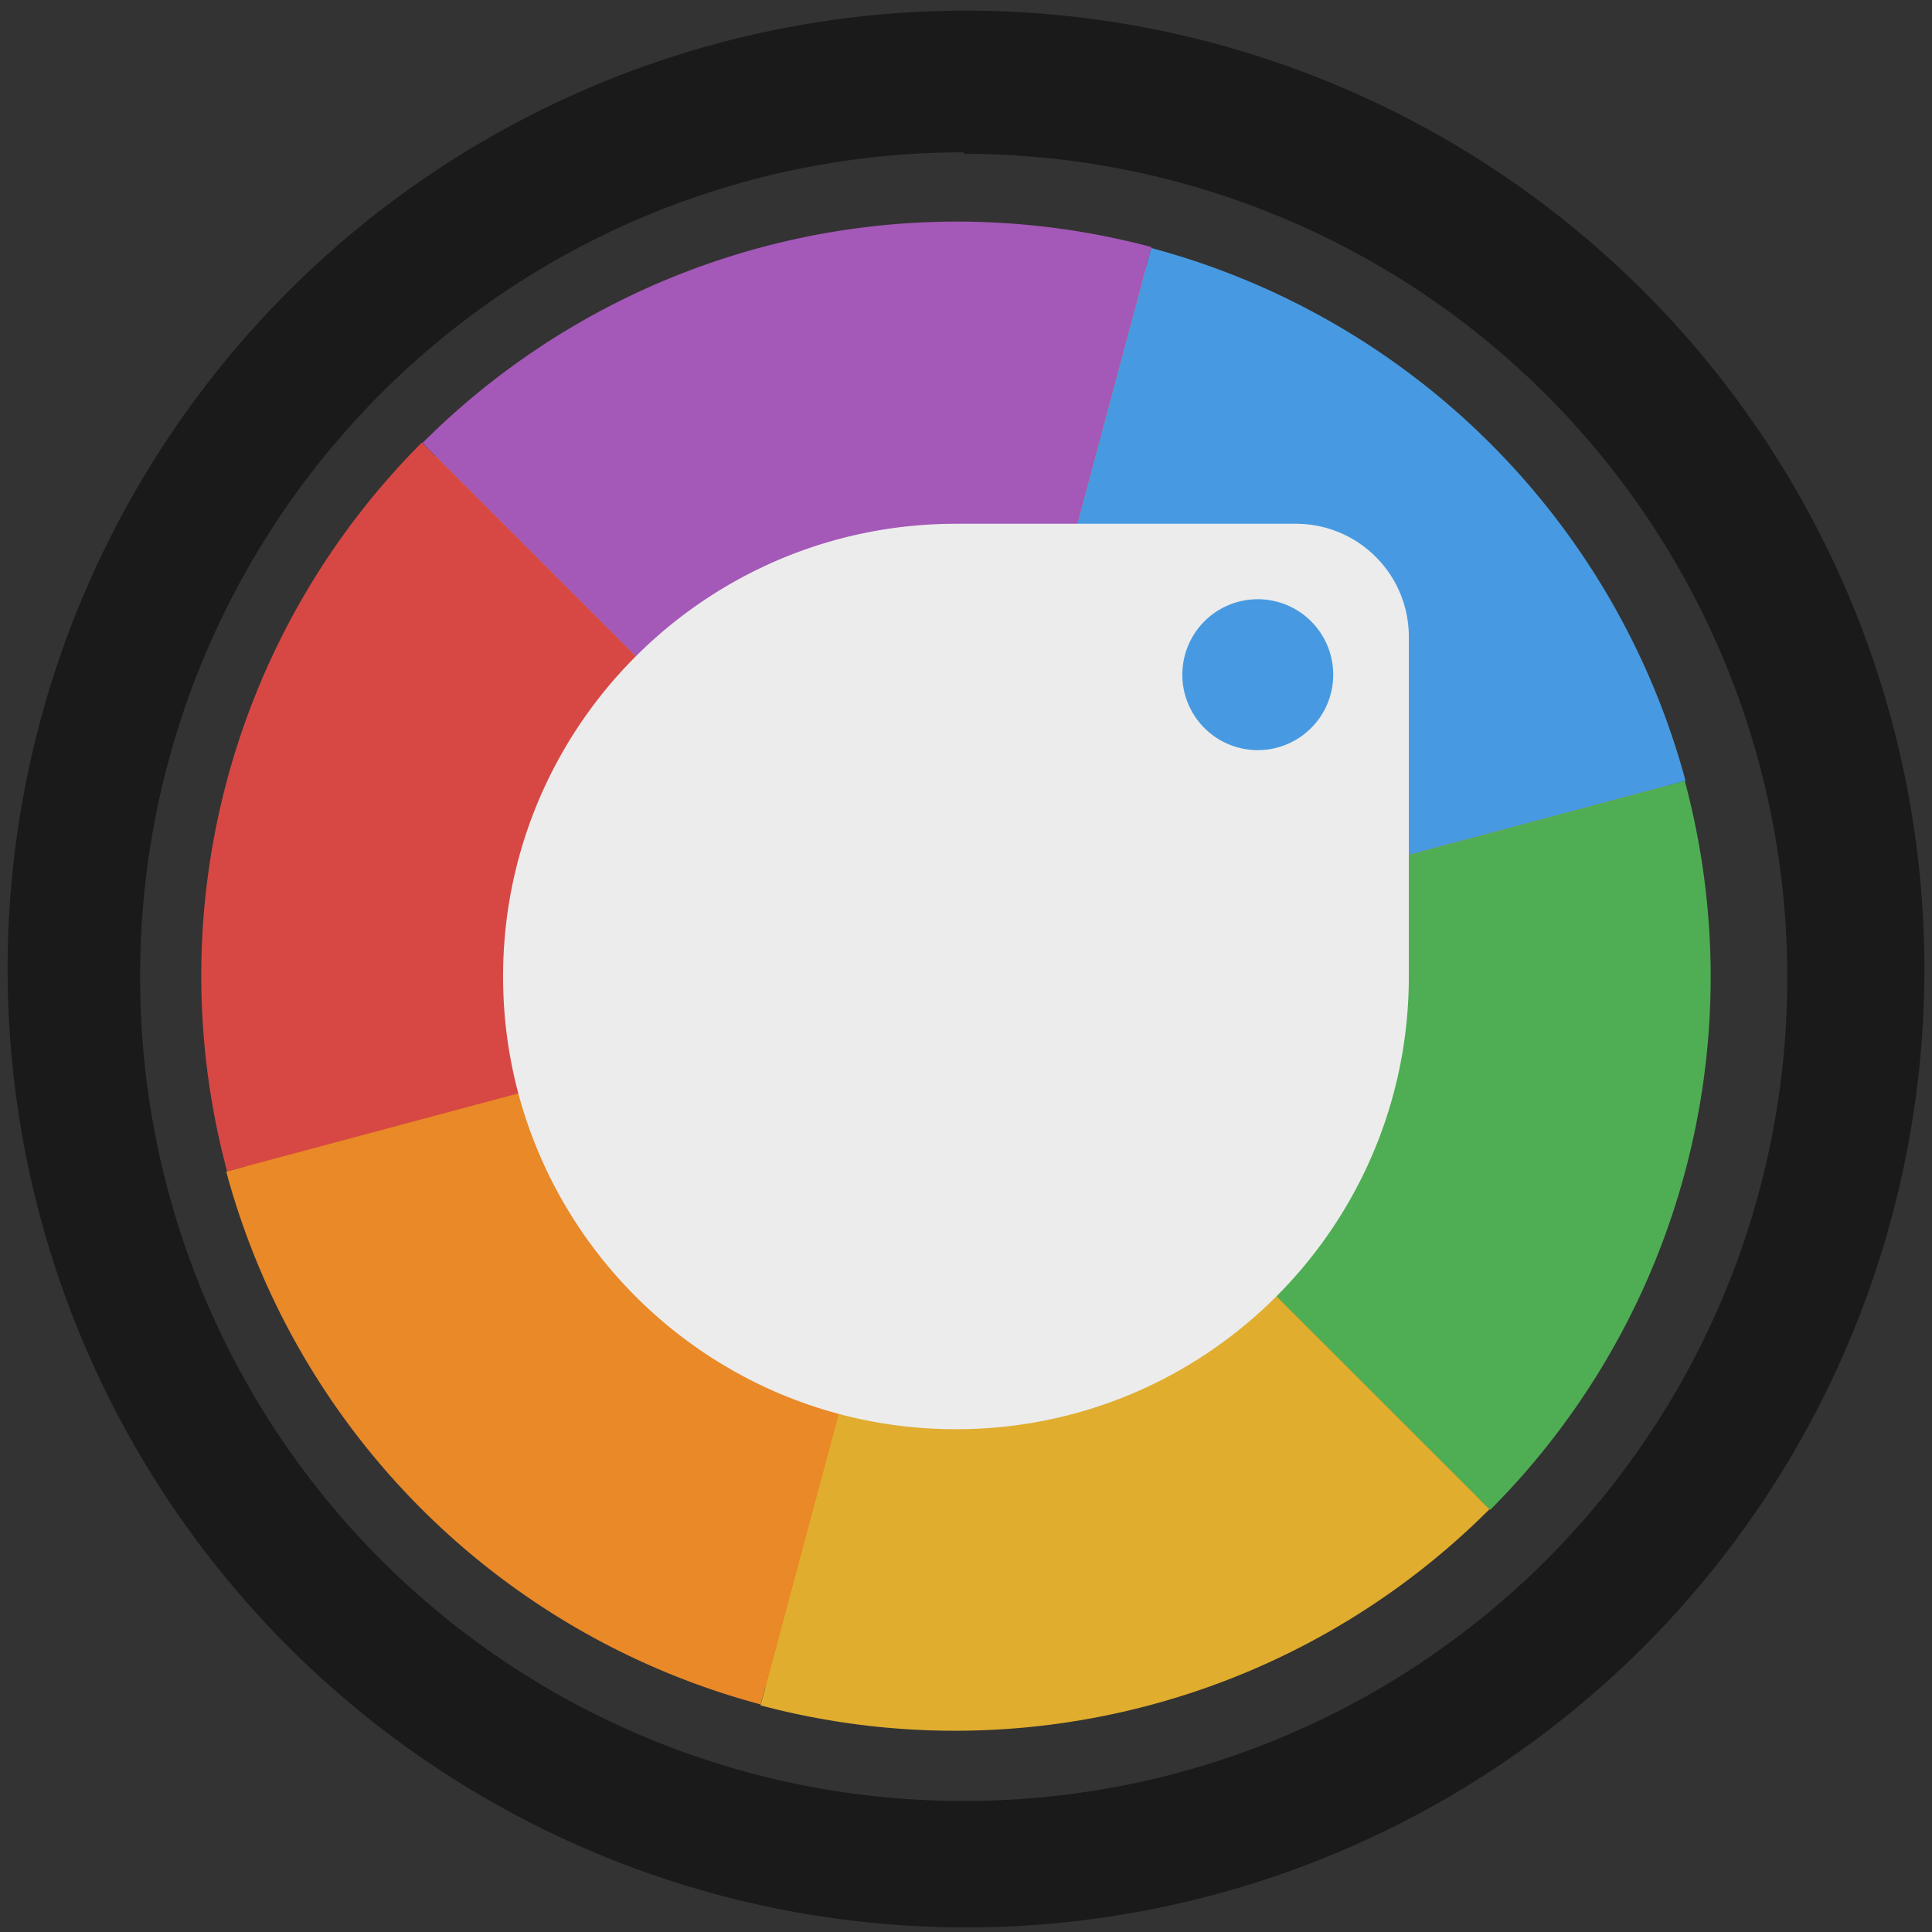 <?xml version="1.0" encoding="UTF-8" standalone="no"?>
<svg
   xmlns:dc="http://purl.org/dc/elements/1.1/"
   xmlns:cc="http://creativecommons.org/ns#"
   xmlns:rdf="http://www.w3.org/1999/02/22-rdf-syntax-ns#"
   xmlns:svg="http://www.w3.org/2000/svg"
   xmlns="http://www.w3.org/2000/svg"
   xmlns:sodipodi="http://sodipodi.sourceforge.net/DTD/sodipodi-0.dtd"
   xmlns:inkscape="http://www.inkscape.org/namespaces/inkscape"
   width="48"
   height="48"
   viewBox="0 0 12.7 12.7"
   version="1.1"
   id="svg4"
   sodipodi:docname="com.github.themix_project.Oomox.svg"
   inkscape:version="0.92.3 (2405546, 2018-03-11)">
  <rect x="0" y="0" width="12.7" height="12.7" fill="#333333" stroke="none"/>
  <defs
     id="defs8" />
  <sodipodi:namedview
     pagecolor="#ffffff"
     bordercolor="#666666"
     borderopacity="1"
     objecttolerance="10"
     gridtolerance="10"
     guidetolerance="10"
     inkscape:pageopacity="0"
     inkscape:pageshadow="2"
     inkscape:window-width="1308"
     inkscape:window-height="742"
     id="namedview6"
     showgrid="false"
     inkscape:zoom="4.9166667"
     inkscape:cx="24"
     inkscape:cy="24"
     inkscape:window-x="58"
     inkscape:window-y="-4"
     inkscape:window-maximized="1"
     inkscape:current-layer="svg4" />
  <path
     id="path2"
     transform="scale(0.265)"
     style="fill:#1a1a1a;stroke-width:3.78"
     d="M 23.963,0.264 A 23.773,23.773 0 0 0 0.189,24.076 23.773,23.773 0 0 0 24,47.811 23.773,23.773 0 0 0 47.736,24.037 23.773,23.773 0 0 0 23.963,0.264 Z m -0.076,3.516 0.037,0.037 A 20.409,20.409 0 0 1 44.334,24.227 20.409,20.409 0 0 1 23.924,44.674 20.409,20.409 0 0 1 3.477,24.264 20.409,20.409 0 0 1 23.887,3.779 Z" />
  <ellipse
     style="fill:#f57c00;stroke-width:0.248"
     cx="6.284"
     cy="6.418"
     id="circle2"
     rx="4.837"
     ry="4.837" />
  <path
     inkscape:connector-curvature="0"
     style="fill:#479ae1;stroke-width:0.248;fill-opacity:1"
     d="M 6.284,6.417 11.08,5.133 A 4.966,4.962 0 0 0 7.567,1.63 Z"
     id="path6" />
  <path
     inkscape:connector-curvature="0"
     style="fill:#4fae53;stroke-width:0.248;fill-opacity:1"
     d="M 6.284,6.417 9.795,9.926 A 4.966,4.962 0 0 0 11.075,5.134 Z"
     id="path8" />
  <path
     inkscape:connector-curvature="0"
     style="fill:#e0ad2f;stroke-width:0.248;fill-opacity:1"
     d="M 6.284,6.417 4.999,11.21 A 4.966,4.962 0 0 0 9.791,9.921 Z"
     id="path10" />
  <path
     inkscape:connector-curvature="0"
     style="fill:#e98928;stroke-width:0.248;fill-opacity:1"
     d="M 6.284,6.417 1.487,7.701 a 4.966,4.962 0 0 0 3.513,3.503 z"
     id="path12" />
  <path
     inkscape:connector-curvature="0"
     style="fill:#d74845;stroke-width:0.248;fill-opacity:1"
     d="M 6.284,6.417 2.773,2.909 A 4.966,4.962 0 0 0 1.493,7.7 Z"
     id="path14" />
  <path
     inkscape:connector-curvature="0"
     style="fill:#a458b8;stroke-width:0.248;fill-opacity:1"
     d="M 6.284,6.417 7.569,1.624 a 4.966,4.962 0 0 0 -4.792,1.288 z"
     id="path16" />
  <path
     inkscape:connector-curvature="0"
     d="m 6.284,3.443 c -1.644,0 -2.977,1.333 -2.977,2.976 0,1.643 1.333,2.976 2.977,2.976 1.644,0 2.977,-1.333 2.977,-2.976 V 4.187 c 0,-0.412 -0.332,-0.744 -0.744,-0.744 z M 8.268,3.939 A 0.496,0.496 0 0 1 8.764,4.435 0.496,0.496 0 0 1 8.268,4.931 0.496,0.496 0 0 1 7.772,4.435 0.496,0.496 0 0 1 8.268,3.939 Z"
     style="fill:#ececec;stroke-width:0.248;fill-opacity:1"
     id="path20" />
</svg>
